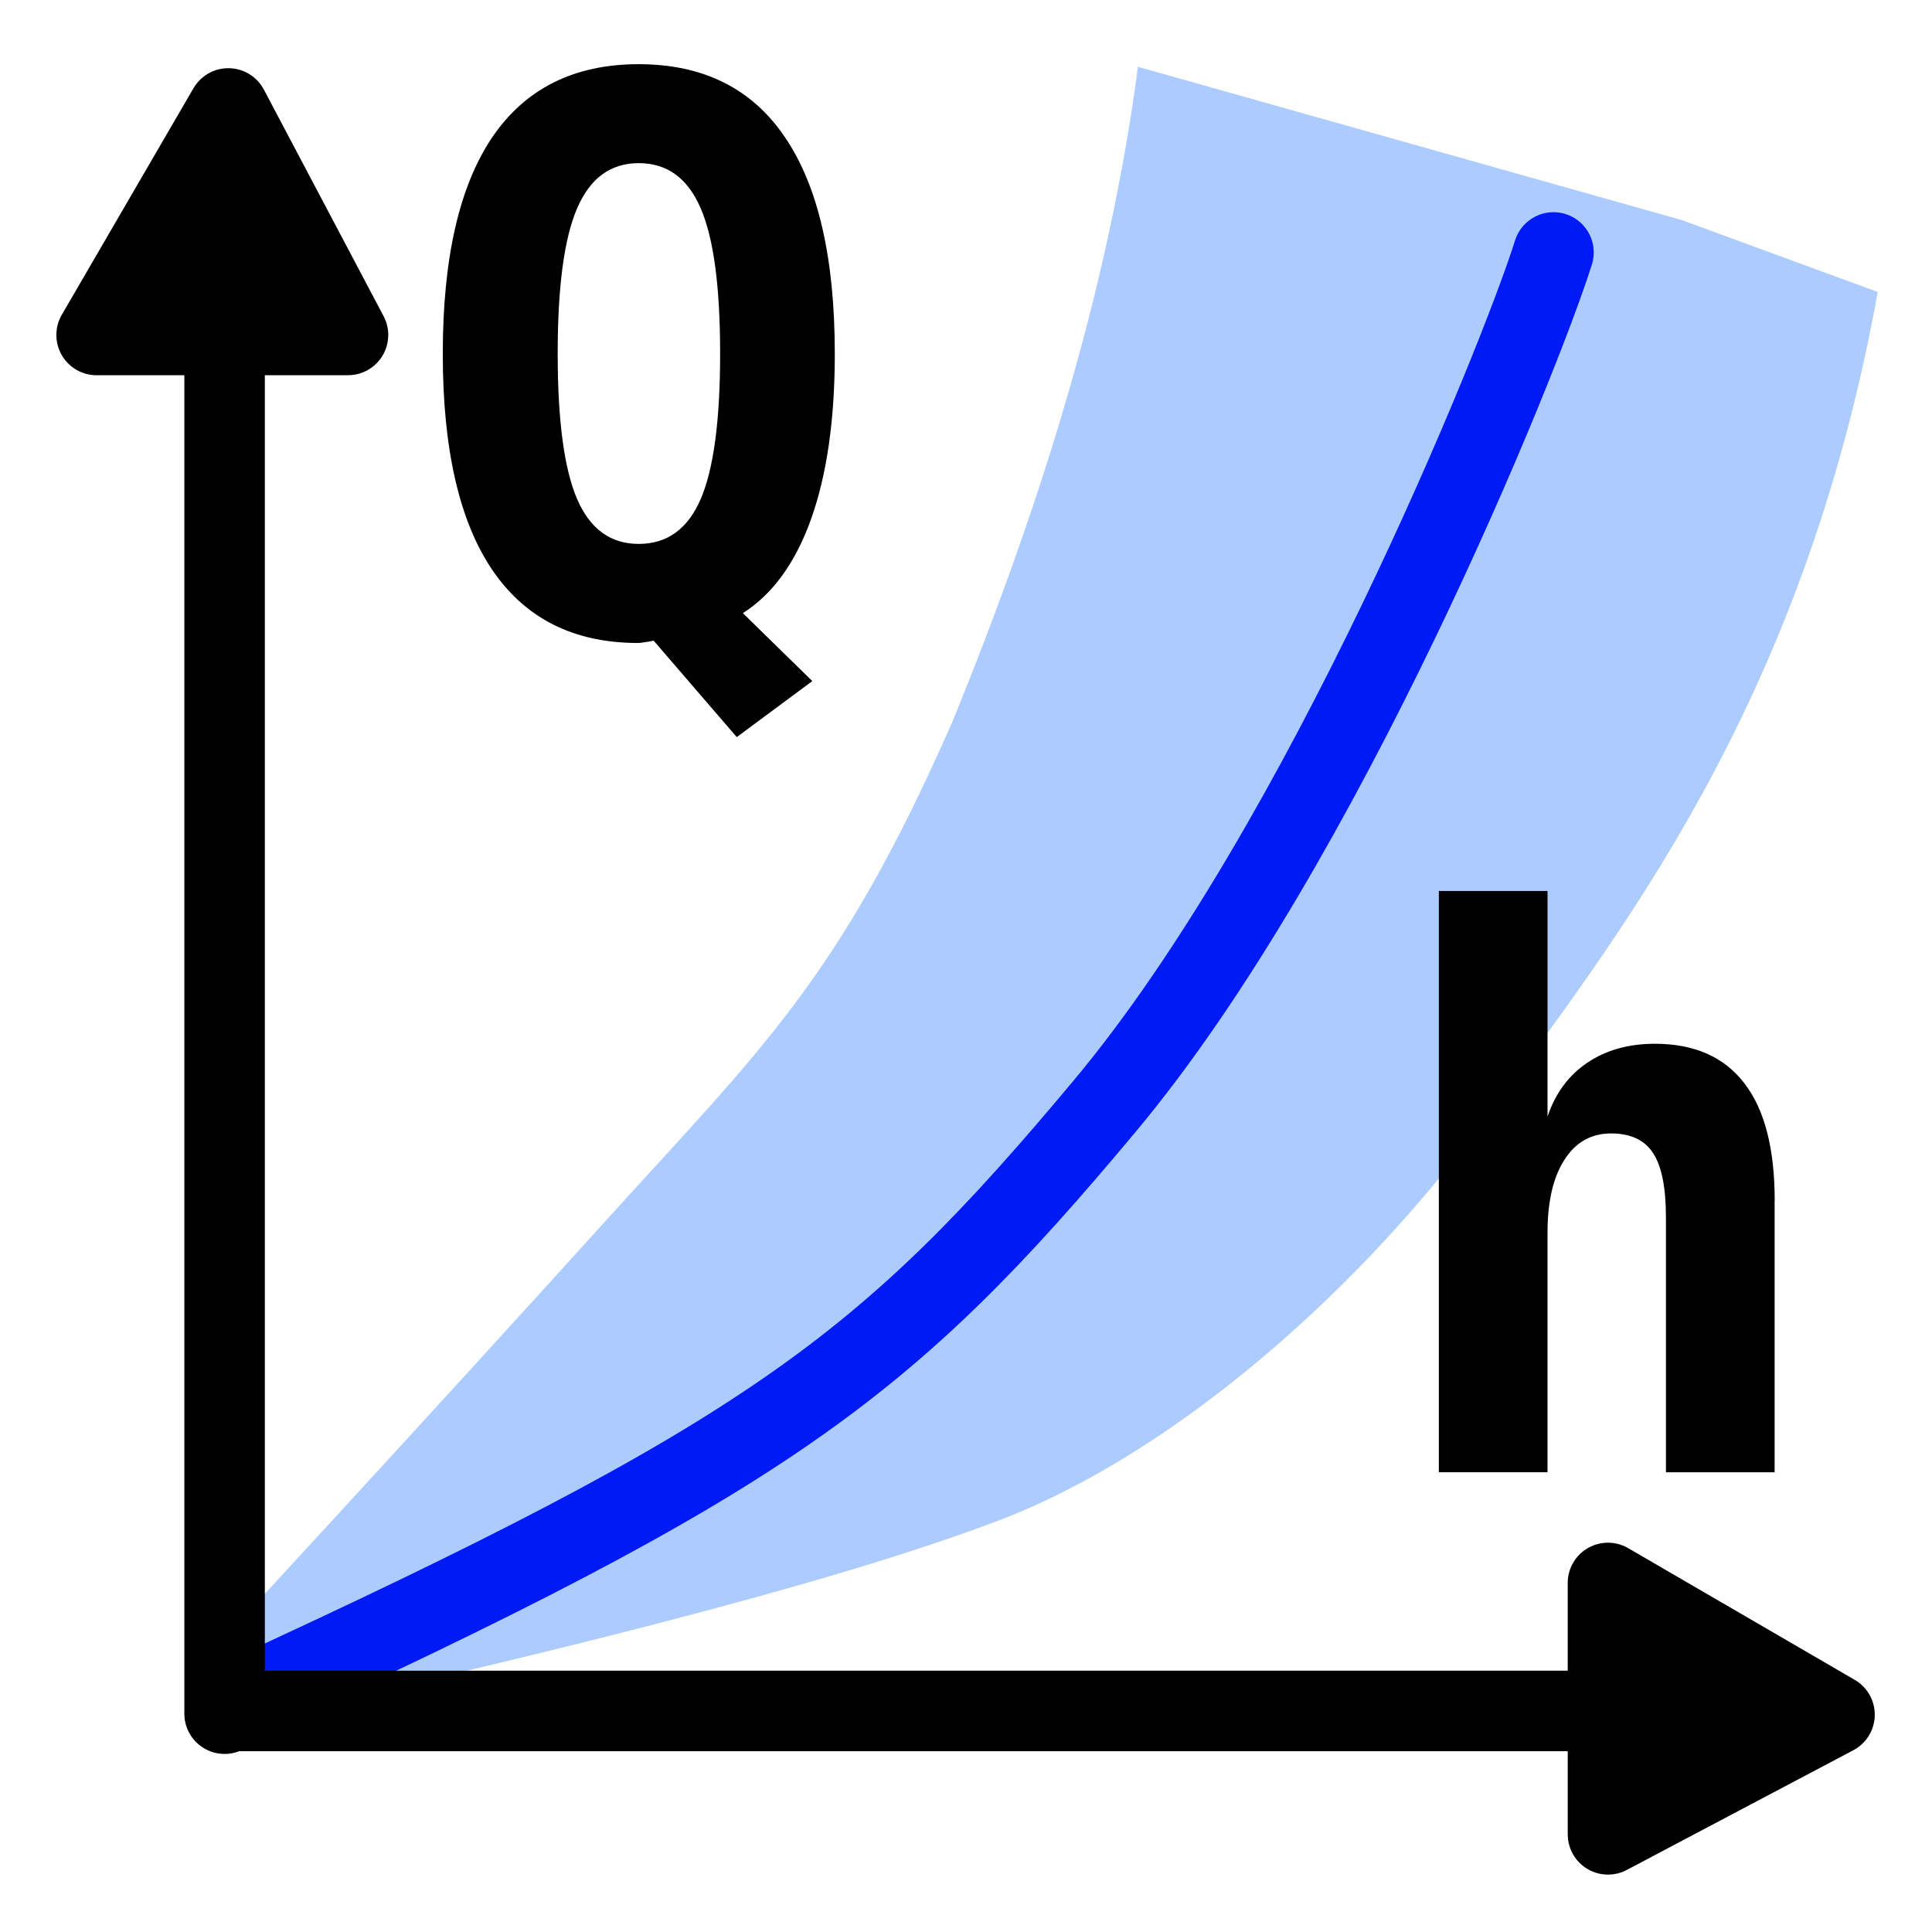 <?xml version="1.0" encoding="UTF-8"?>
<svg width="24" height="24" fill="none" stroke="currentColor" stroke-linecap="round" stroke-linejoin="round" stroke-width="1.5" version="1.1" viewBox="0 0 24 24" xml:space="preserve"
    xmlns="http://www.w3.org/2000/svg">
    <path d="m2.517 20.638s2.876-3.116 4.932-5.39c2.01-2.223 2.966-3.056 4.386-6.292 1.062-2.602 1.934-5.331 2.301-8.126l6.753 1.903 2.437 0.894c-0.936 5.186-3.274 8.046-4.825 10.199s-3.893 4.226-6.095 5.062c-2.255 0.856-5.898 1.696-7.696 2.127s-2.229 0.036-2.229 0.036z" fill="#accbff" stroke="none"/>
    <path d="m2.912 21.141c6.652-3.056 8.094-4.148 10.818-7.409 2.706-3.24 5.137-9.229 5.568-10.596" fill="none" stroke="#001af5" stroke-linecap="round" stroke-width="1"/>
    <g transform="translate(0 .047)">
        <g transform="matrix(1.426 0 0 1.426 -33.552 16.107)" fill="#f00" stroke="none" style="shape-inside:url(#rect13873);white-space:pre" aria-label="Q">
            <path d="m29.223-5.747q-0.046 0.01-0.078 0.013-0.029 0.007-0.059 0.007-0.837 0-1.27-0.638-0.43-0.638-0.43-1.881 0-1.247 0.43-1.885 0.433-0.638 1.276-0.638 0.846 0 1.276 0.638 0.433 0.638 0.433 1.885 0 0.856-0.205 1.435-0.205 0.576-0.596 0.824l0.605 0.592-0.658 0.488zm-0.13-4.16q-0.368 0-0.537 0.394-0.169 0.391-0.169 1.266 0 0.872 0.169 1.266 0.169 0.391 0.537 0.391 0.371 0 0.54-0.391 0.169-0.394 0.169-1.266 0-0.876-0.169-1.266-0.169-0.394-0.54-0.394z" fill="#000"/>
        </g>
        <g transform="translate(-15.961 16.621)" fill="#f00" stroke="none" style="shape-inside:url(#rect13873-6);white-space:pre" aria-label="h">
            <path d="m38.006-1.753v3.374h-1.35v-3.165q0-0.561-0.162-0.803-0.158-0.241-0.52-0.241-0.371 0-0.58 0.329-0.209 0.325-0.209 0.905v2.975h-1.35v-7.221h1.35v2.803q0.144-0.432 0.492-0.668t0.84-0.237q0.738 0 1.114 0.492 0.376 0.487 0.376 1.457z" fill="#000"/>
        </g>
        <g transform="translate(5.46 .186)" stroke="#000" stroke-linecap="round" stroke-width="1">
            <path d="m-2.67 21.055v-18.373" fill="none"/>
            <path d="m-2.624 1.114 1.487 2.814-3.123 3.438e-4z" fill="#000"/>
            <g transform="rotate(90 -2.624 21.067)">
                <path d="m-2.67 21.055v-18.373" fill="none"/>
                <path d="m-2.624 1.114 1.487 2.814-3.123 3.438e-4z" fill="#000"/>
            </g>
        </g>
    </g>
</svg>
